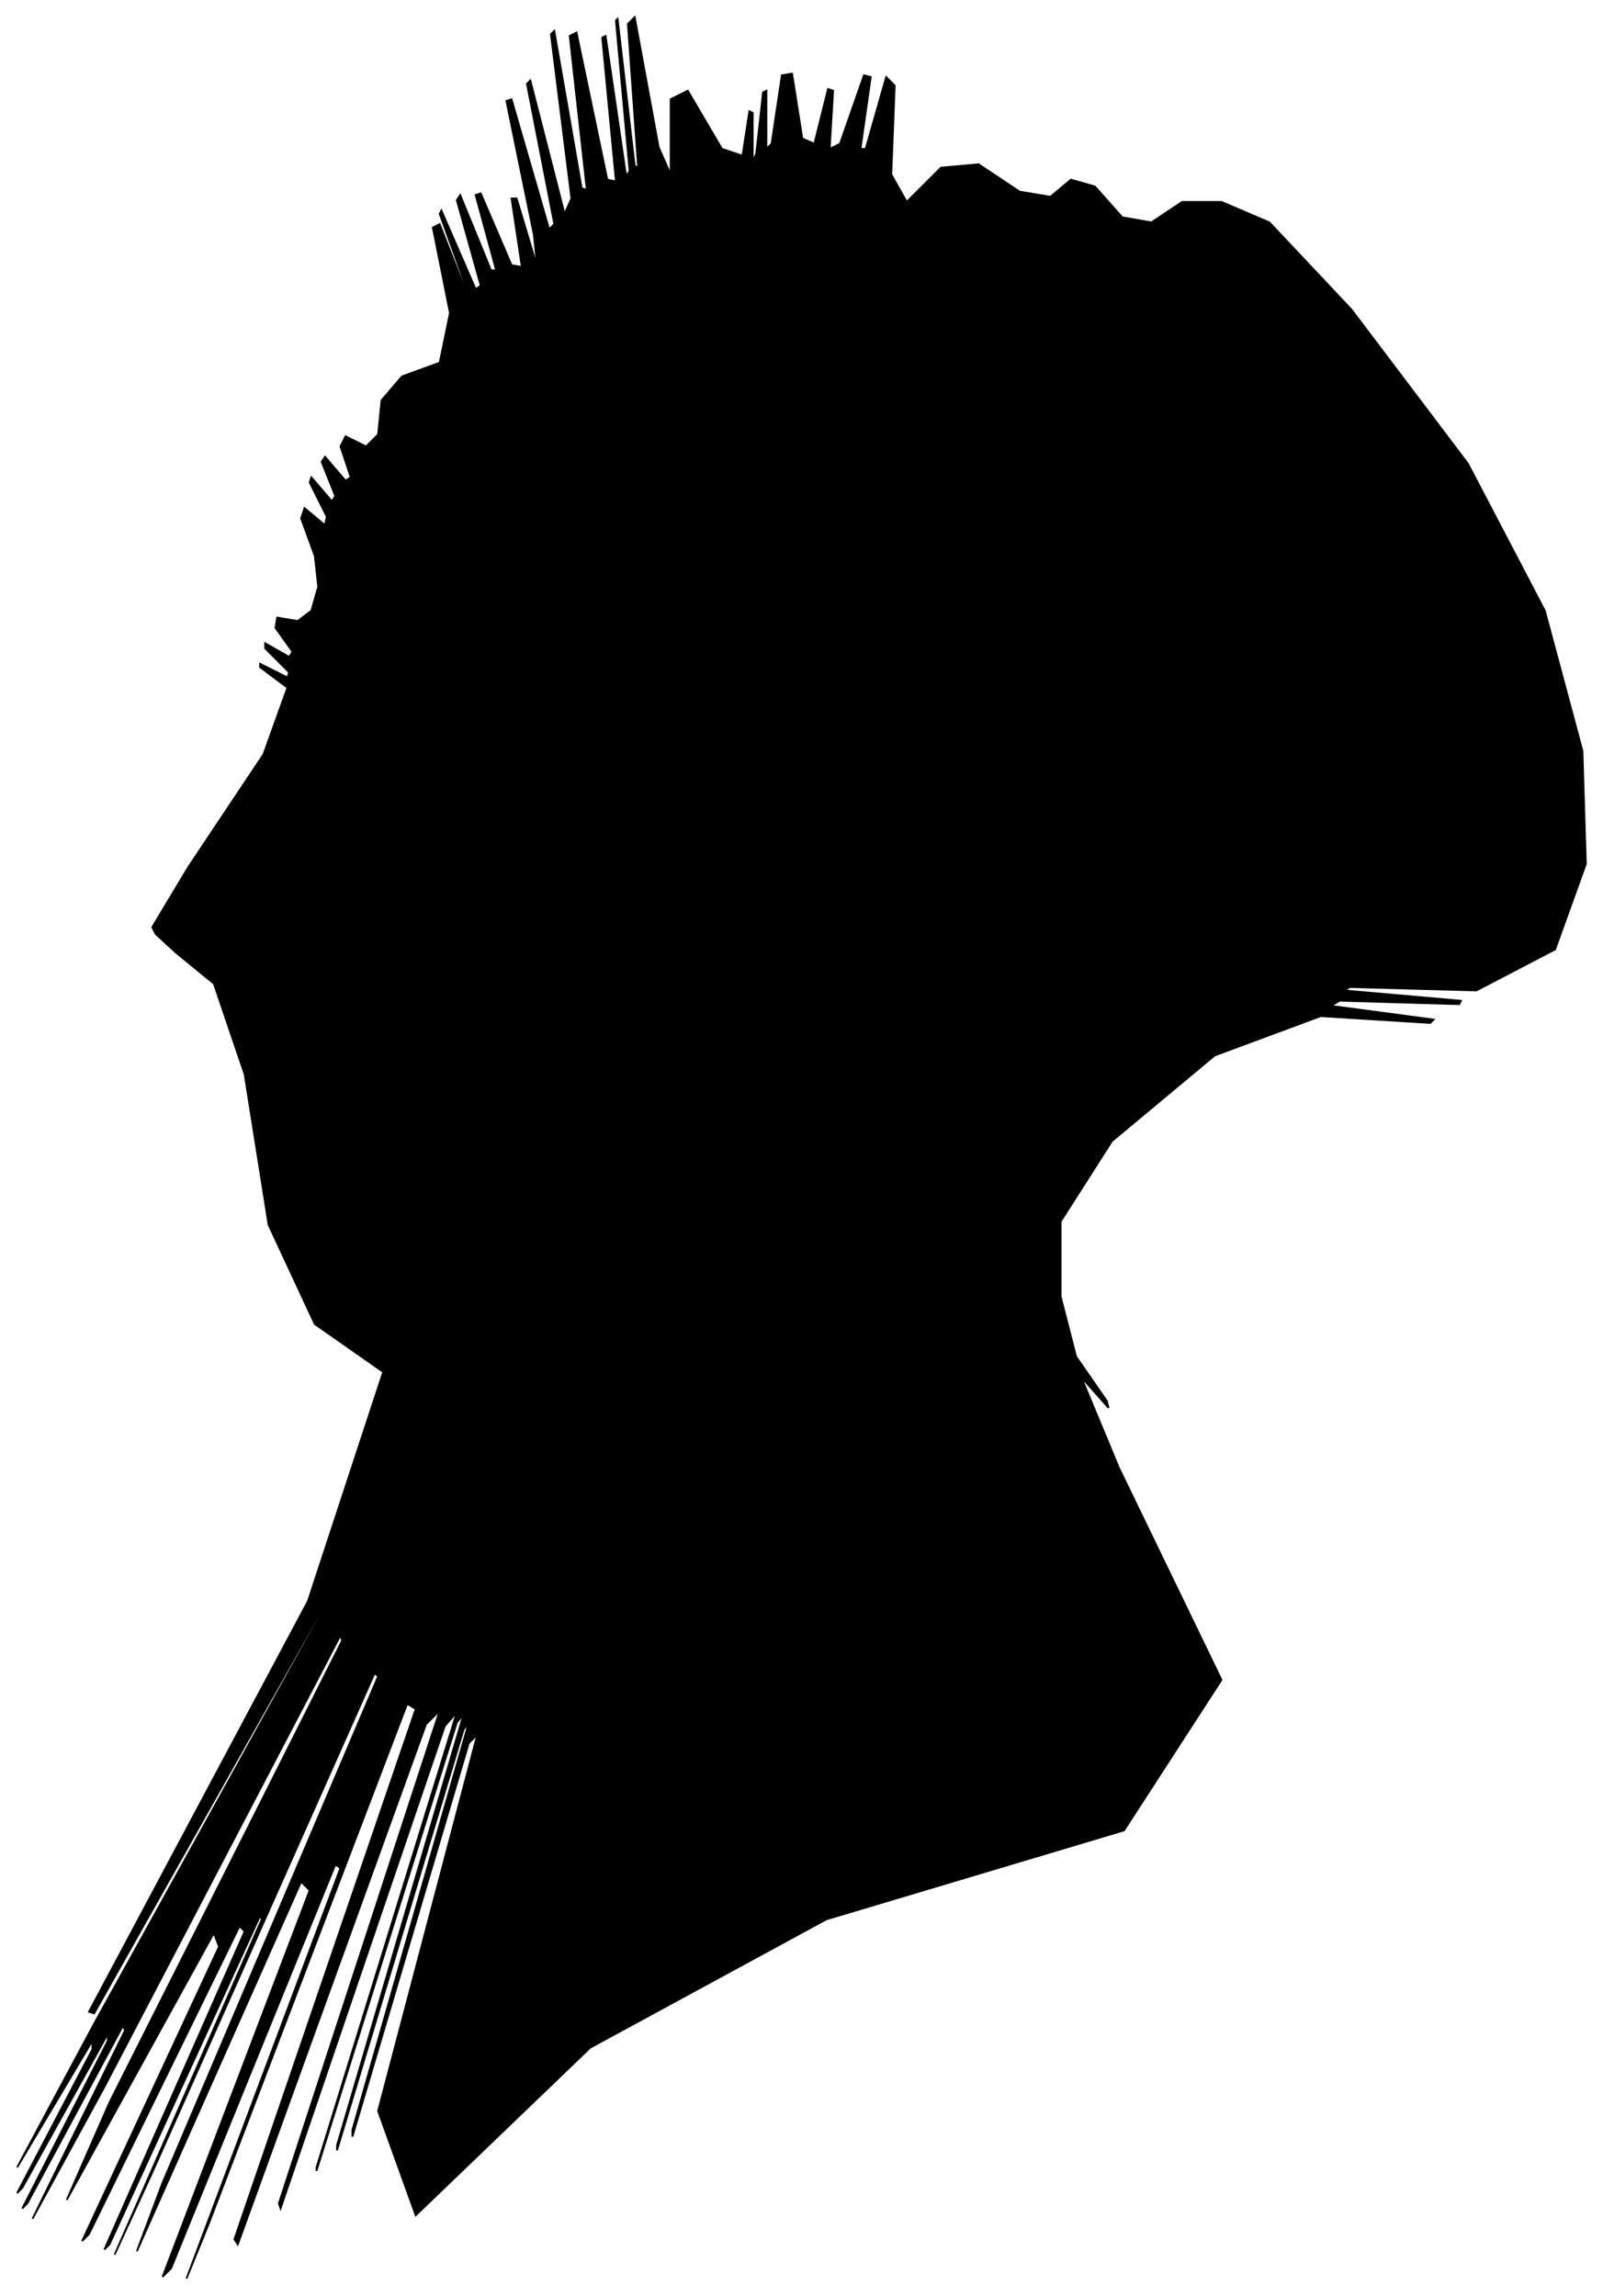 <?xml version="1.0" encoding="UTF-8"?>
<svg xmlns="http://www.w3.org/2000/svg" viewBox="298.00 338.00 937.00 1342.00">
  <path d="M 408.00 845.00 L 452.00 779.00 L 466.00 740.00 L 450.00 728.00 L 450.00 726.00 L 466.00 734.00 L 467.00 731.00 L 453.00 717.00 L 453.00 714.00 L 467.00 722.00 L 469.00 719.00 L 459.00 705.00 L 460.00 699.00 L 472.00 701.00 L 480.00 695.00 L 484.00 681.00 L 482.00 663.00 L 474.00 641.00 L 476.00 635.00 L 488.00 645.00 L 489.00 640.00 L 479.00 620.00 L 480.00 617.00 L 492.00 631.00 L 494.00 628.00 L 486.00 608.00 L 488.00 605.00 L 500.00 619.00 L 503.00 617.00 L 497.00 599.00 L 500.00 593.00 L 512.00 599.00 L 519.00 592.00 L 521.00 572.00 L 533.00 558.00 L 555.00 550.00 L 561.00 521.00 L 551.00 471.00 L 555.00 469.00 L 573.00 515.00 L 573.00 513.00 L 555.00 463.00 L 556.00 461.00 L 576.00 507.00 L 579.00 505.00 L 565.00 455.00 L 567.00 452.00 L 585.00 496.00 L 588.00 496.00 L 576.00 452.00 L 579.00 451.00 L 597.00 493.00 L 603.00 494.00 L 597.00 454.00 L 600.00 454.00 L 612.00 494.00 L 610.00 475.00 L 594.00 397.00 L 597.00 396.00 L 619.00 472.00 L 622.00 469.00 L 606.00 387.00 L 608.00 385.00 L 628.00 463.00 L 632.00 454.00 L 620.00 358.00 L 622.00 356.00 L 638.00 448.00 L 641.00 449.00 L 631.00 359.00 L 635.00 357.00 L 653.00 443.00 L 658.00 444.00 L 650.00 360.00 L 652.00 359.00 L 664.00 441.00 L 666.00 438.00 L 658.00 350.00 L 659.00 349.00 L 669.00 435.00 L 671.00 436.00 L 665.00 352.00 L 669.00 348.00 L 683.00 424.00 L 690.00 440.00 L 690.00 396.00 L 700.00 391.00 L 720.00 425.00 L 732.00 429.00 L 736.00 403.00 L 738.00 404.00 L 738.00 432.00 L 740.00 428.00 L 744.00 392.00 L 746.00 391.00 L 746.00 425.00 L 749.00 422.00 L 755.00 382.00 L 761.00 381.00 L 767.00 419.00 L 774.00 422.00 L 782.00 390.00 L 785.00 391.00 L 783.00 425.00 L 789.00 422.00 L 803.00 382.00 L 807.00 383.00 L 801.00 425.00 L 804.00 425.00 L 816.00 383.00 L 821.00 388.00 L 819.00 440.00 L 828.00 456.00 L 848.00 436.00 L 870.00 434.00 L 894.00 450.00 L 912.00 453.00 L 924.00 443.00 L 938.00 447.00 L 954.00 465.00 L 971.00 468.00 L 989.00 456.00 L 1012.00 456.00 L 1040.00 468.00 L 1088.00 519.00 L 1156.00 609.00 L 1201.00 695.00 L 1223.00 777.00 L 1225.00 843.00 L 1207.00 893.00 L 1161.00 917.00 L 1087.00 915.00 L 1084.00 917.00 L 1152.00 923.00 L 1151.00 925.00 L 1081.00 923.00 L 1076.00 926.00 L 1136.00 934.00 L 1134.00 936.00 L 1070.00 932.00 L 1008.00 955.00 L 948.00 1005.00 L 918.00 1052.00 L 918.00 1096.00 L 927.00 1131.00 L 945.00 1157.00 L 946.00 1161.00 L 930.00 1143.00 L 952.00 1196.00 L 1012.00 1320.00 L 955.00 1408.00 L 781.00 1460.00 L 643.00 1535.00 L 541.00 1633.00 L 519.00 1572.00 L 577.00 1352.00 L 572.00 1357.00 L 504.00 1587.00 L 504.00 1583.00 L 572.00 1345.00 L 569.00 1349.00 L 495.00 1595.00 L 495.00 1592.00 L 569.00 1340.00 L 565.00 1345.00 L 483.00 1607.00 L 483.00 1605.00 L 565.00 1339.00 L 558.00 1347.00 L 462.00 1629.00 L 461.00 1626.00 L 555.00 1338.00 L 547.00 1346.00 L 437.00 1650.00 L 435.00 1647.00 L 541.00 1337.00 L 536.00 1334.00 L 420.00 1638.00 L 407.00 1670.00 L 497.00 1430.00 L 494.00 1428.00 L 398.00 1664.00 L 393.00 1669.00 L 479.00 1443.00 L 474.00 1438.00 L 378.00 1654.00 L 393.00 1614.00 L 519.00 1318.00 L 517.00 1316.00 L 387.00 1608.00 L 365.00 1656.00 L 451.00 1460.00 L 450.00 1458.00 L 362.00 1650.00 L 359.00 1653.00 L 441.00 1467.00 L 438.00 1464.00 L 350.00 1644.00 L 346.00 1648.00 L 426.00 1476.00 L 423.00 1468.00 L 337.00 1624.00 L 362.00 1567.00 L 498.00 1297.00 L 497.00 1294.00 L 359.00 1558.00 L 317.00 1635.00 L 371.00 1525.00 L 370.00 1522.00 L 314.00 1626.00 L 311.00 1629.00 L 361.00 1531.00 L 361.00 1527.00 L 311.00 1617.00 L 308.00 1620.00 L 352.00 1536.00 L 352.00 1531.00 L 308.00 1605.00 L 353.00 1521.00 L 487.00 1279.00 L 487.00 1277.00 L 353.00 1515.00 L 350.00 1514.00 L 478.00 1274.00 L 522.00 1140.00 L 482.00 1112.00 L 455.00 1054.00 L 441.00 966.00 L 423.00 913.00 L 401.00 895.00 L 389.00 884.00 L 387.00 880.00 L 408.00 845.00 Z" fill="black" stroke="black" stroke-width="1"/>
</svg>